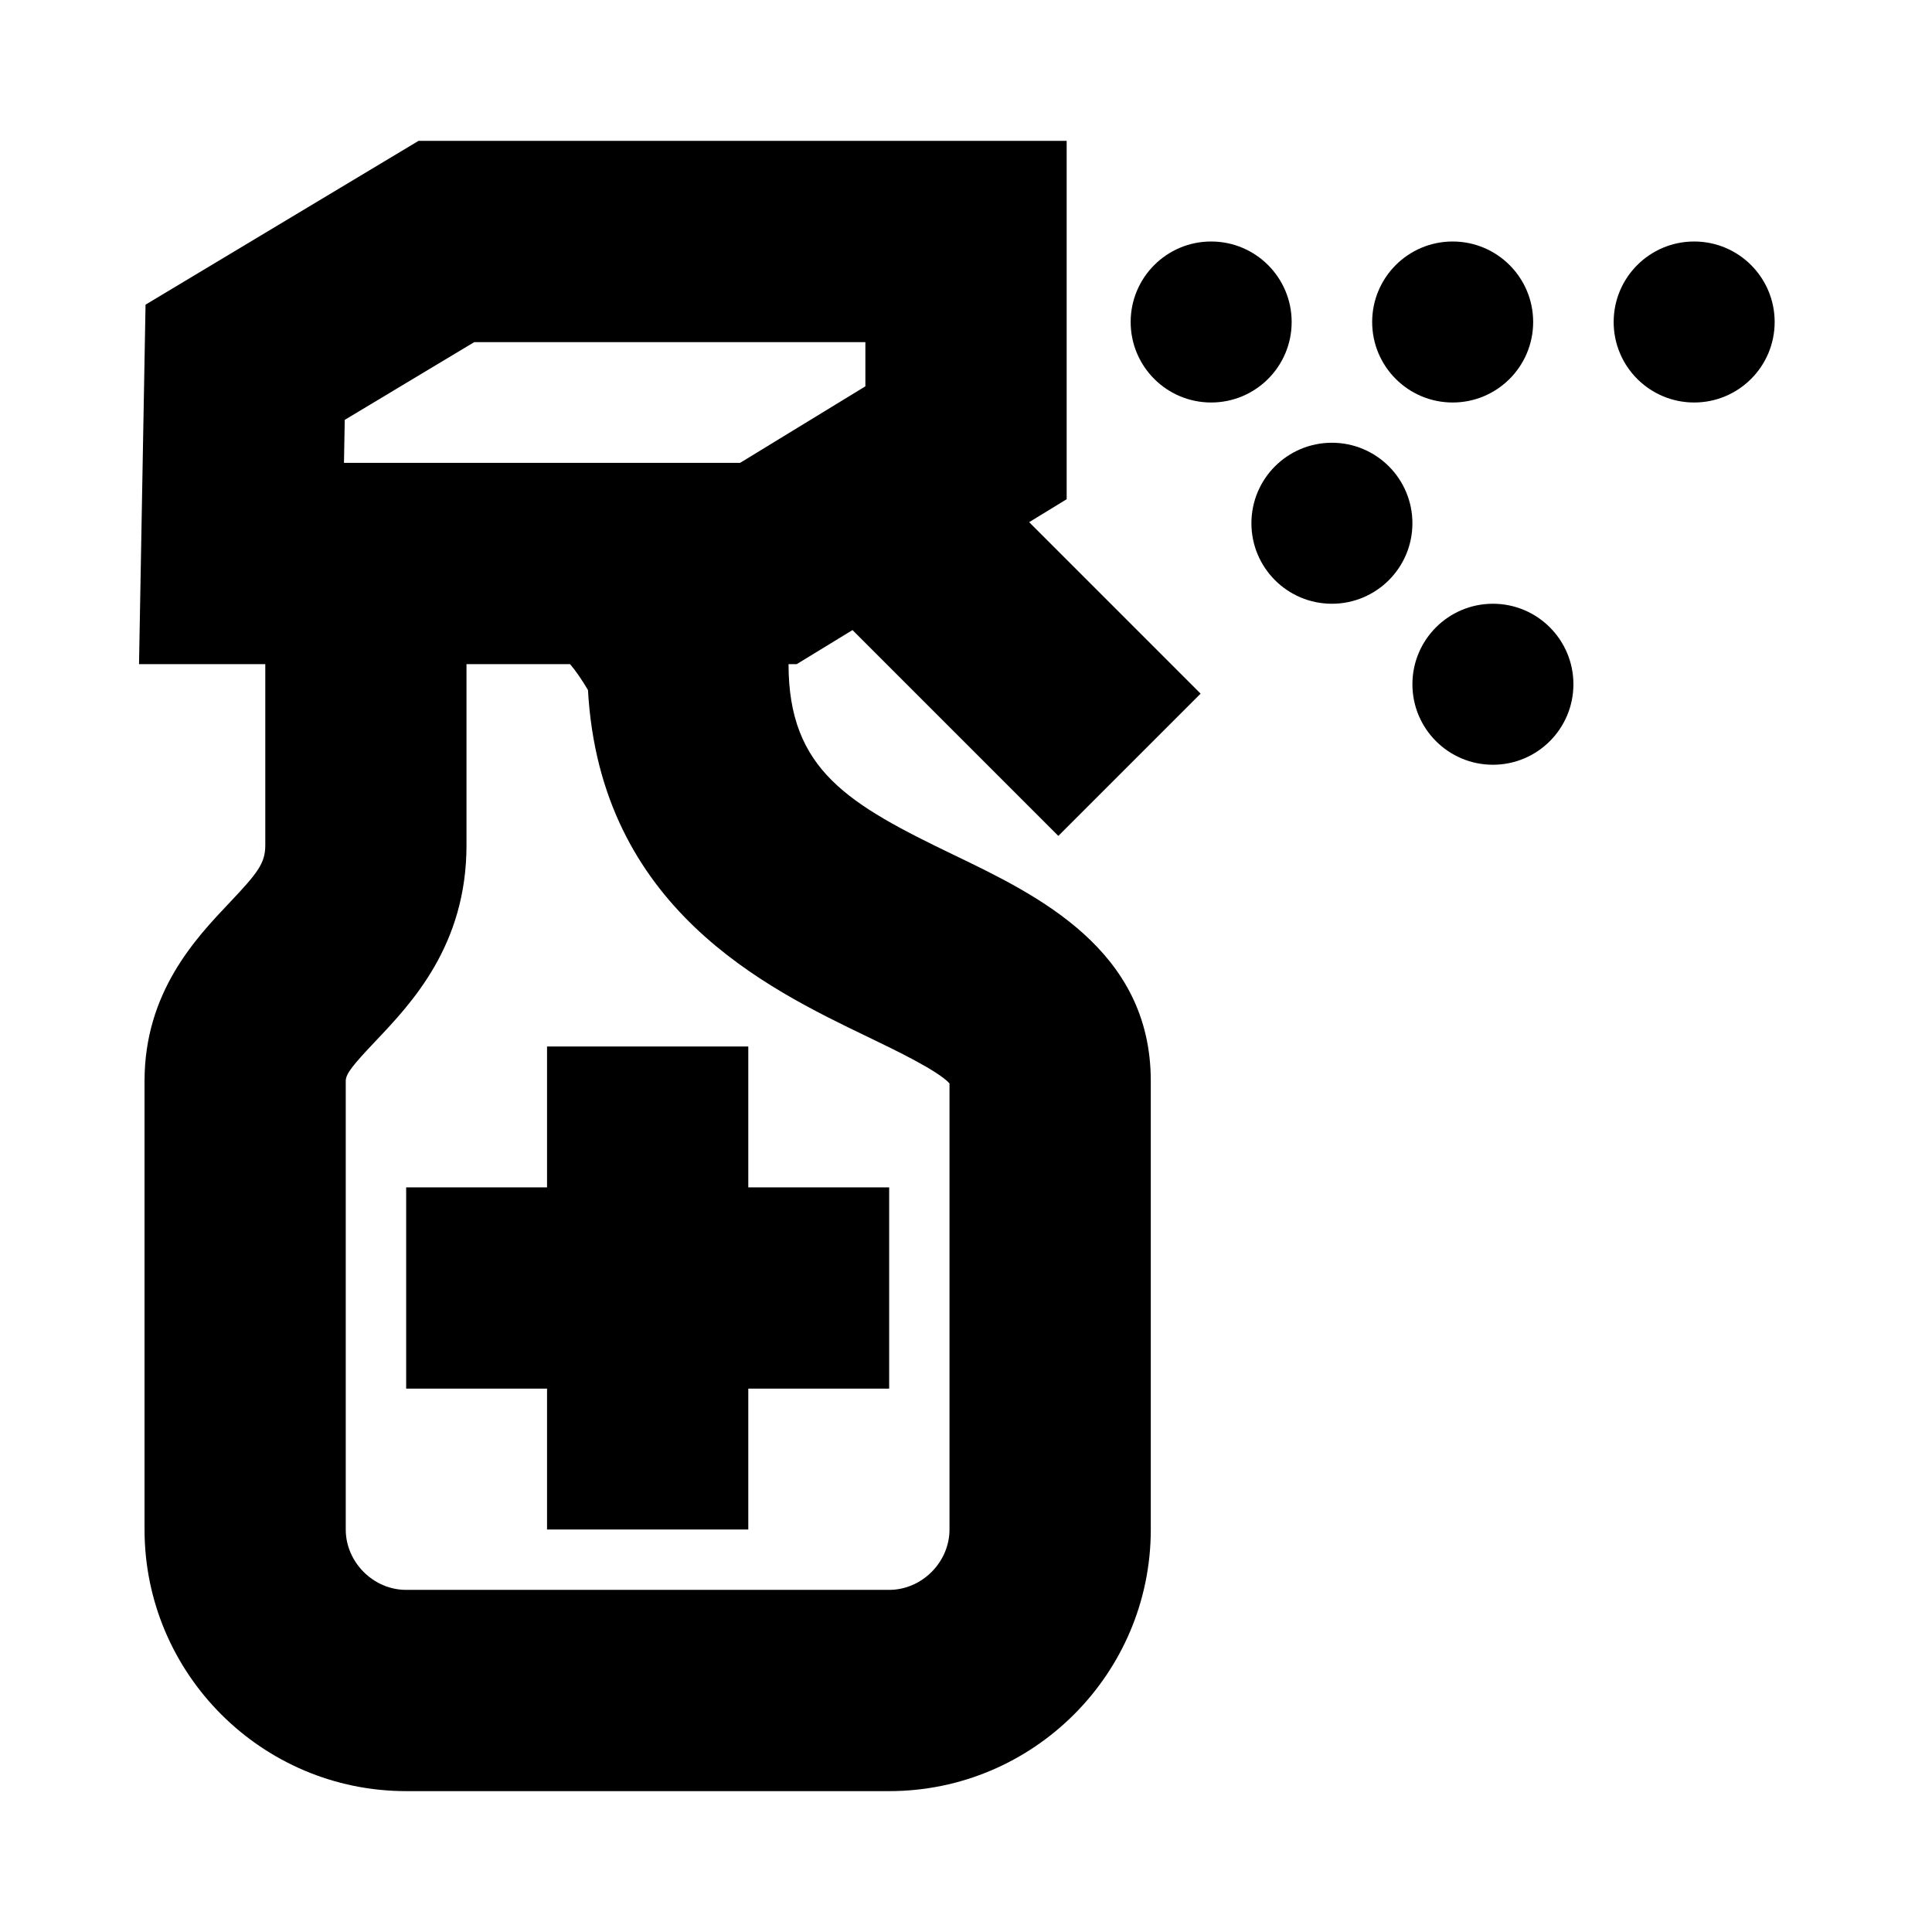 <?xml version="1.0" encoding="utf-8"?><svg xmlns="http://www.w3.org/2000/svg"  height="48" viewBox="0 0 48 48" width="48"><path d="M0 0h48v48H0z" fill="none"/>
<g id="Shopicon">
	<path d="M5.699,22.431c-0.839,0.885-2.108,2.223-2.108,4.426V38c0,3.584,2.916,6.5,6.5,6.5h12c3.584,0,6.5-2.916,6.5-6.5V26.856
		c0-3.259-2.815-4.615-4.872-5.605c-2.637-1.27-4.128-2.116-4.128-4.751h0.204l1.385-0.846l5.114,5.114l3.535-3.535l-4.26-4.26
		l0.932-0.57V3.5H10.398L3.616,7.569L3.454,16.5h3.137V21C6.591,21.442,6.41,21.681,5.699,22.431z M8.565,10.431L11.783,8.5H21.5
		v1.098L18.387,11.5h-3.796h-3H8.546L8.565,10.431z M14.163,16.5c0.134,0.156,0.3,0.396,0.445,0.644
		c0.304,5.417,4.436,7.406,6.941,8.612c0.708,0.341,1.758,0.847,2.041,1.161V38c0,0.813-0.687,1.5-1.5,1.5h-12
		c-0.813,0-1.5-0.687-1.5-1.5V26.856c0-0.179,0.184-0.402,0.735-0.984c0.902-0.95,2.265-2.388,2.265-4.872v-4.5H14.163z"/>
	<polygon points="10.091,34.5 13.591,34.5 13.591,38 18.591,38 18.591,34.5 22.091,34.5 22.091,29.5 18.591,29.5 18.591,26 
		13.591,26 13.591,29.5 10.091,29.5 	"/>
	<circle cx="30.091" cy="8" r="2"/>
	<circle cx="36.091" cy="8" r="2"/>
	<circle cx="42.091" cy="8" r="2"/>
	<circle cx="33.091" cy="13" r="2"/>
	<circle cx="37.091" cy="17" r="2"/>
</g>
</svg>

